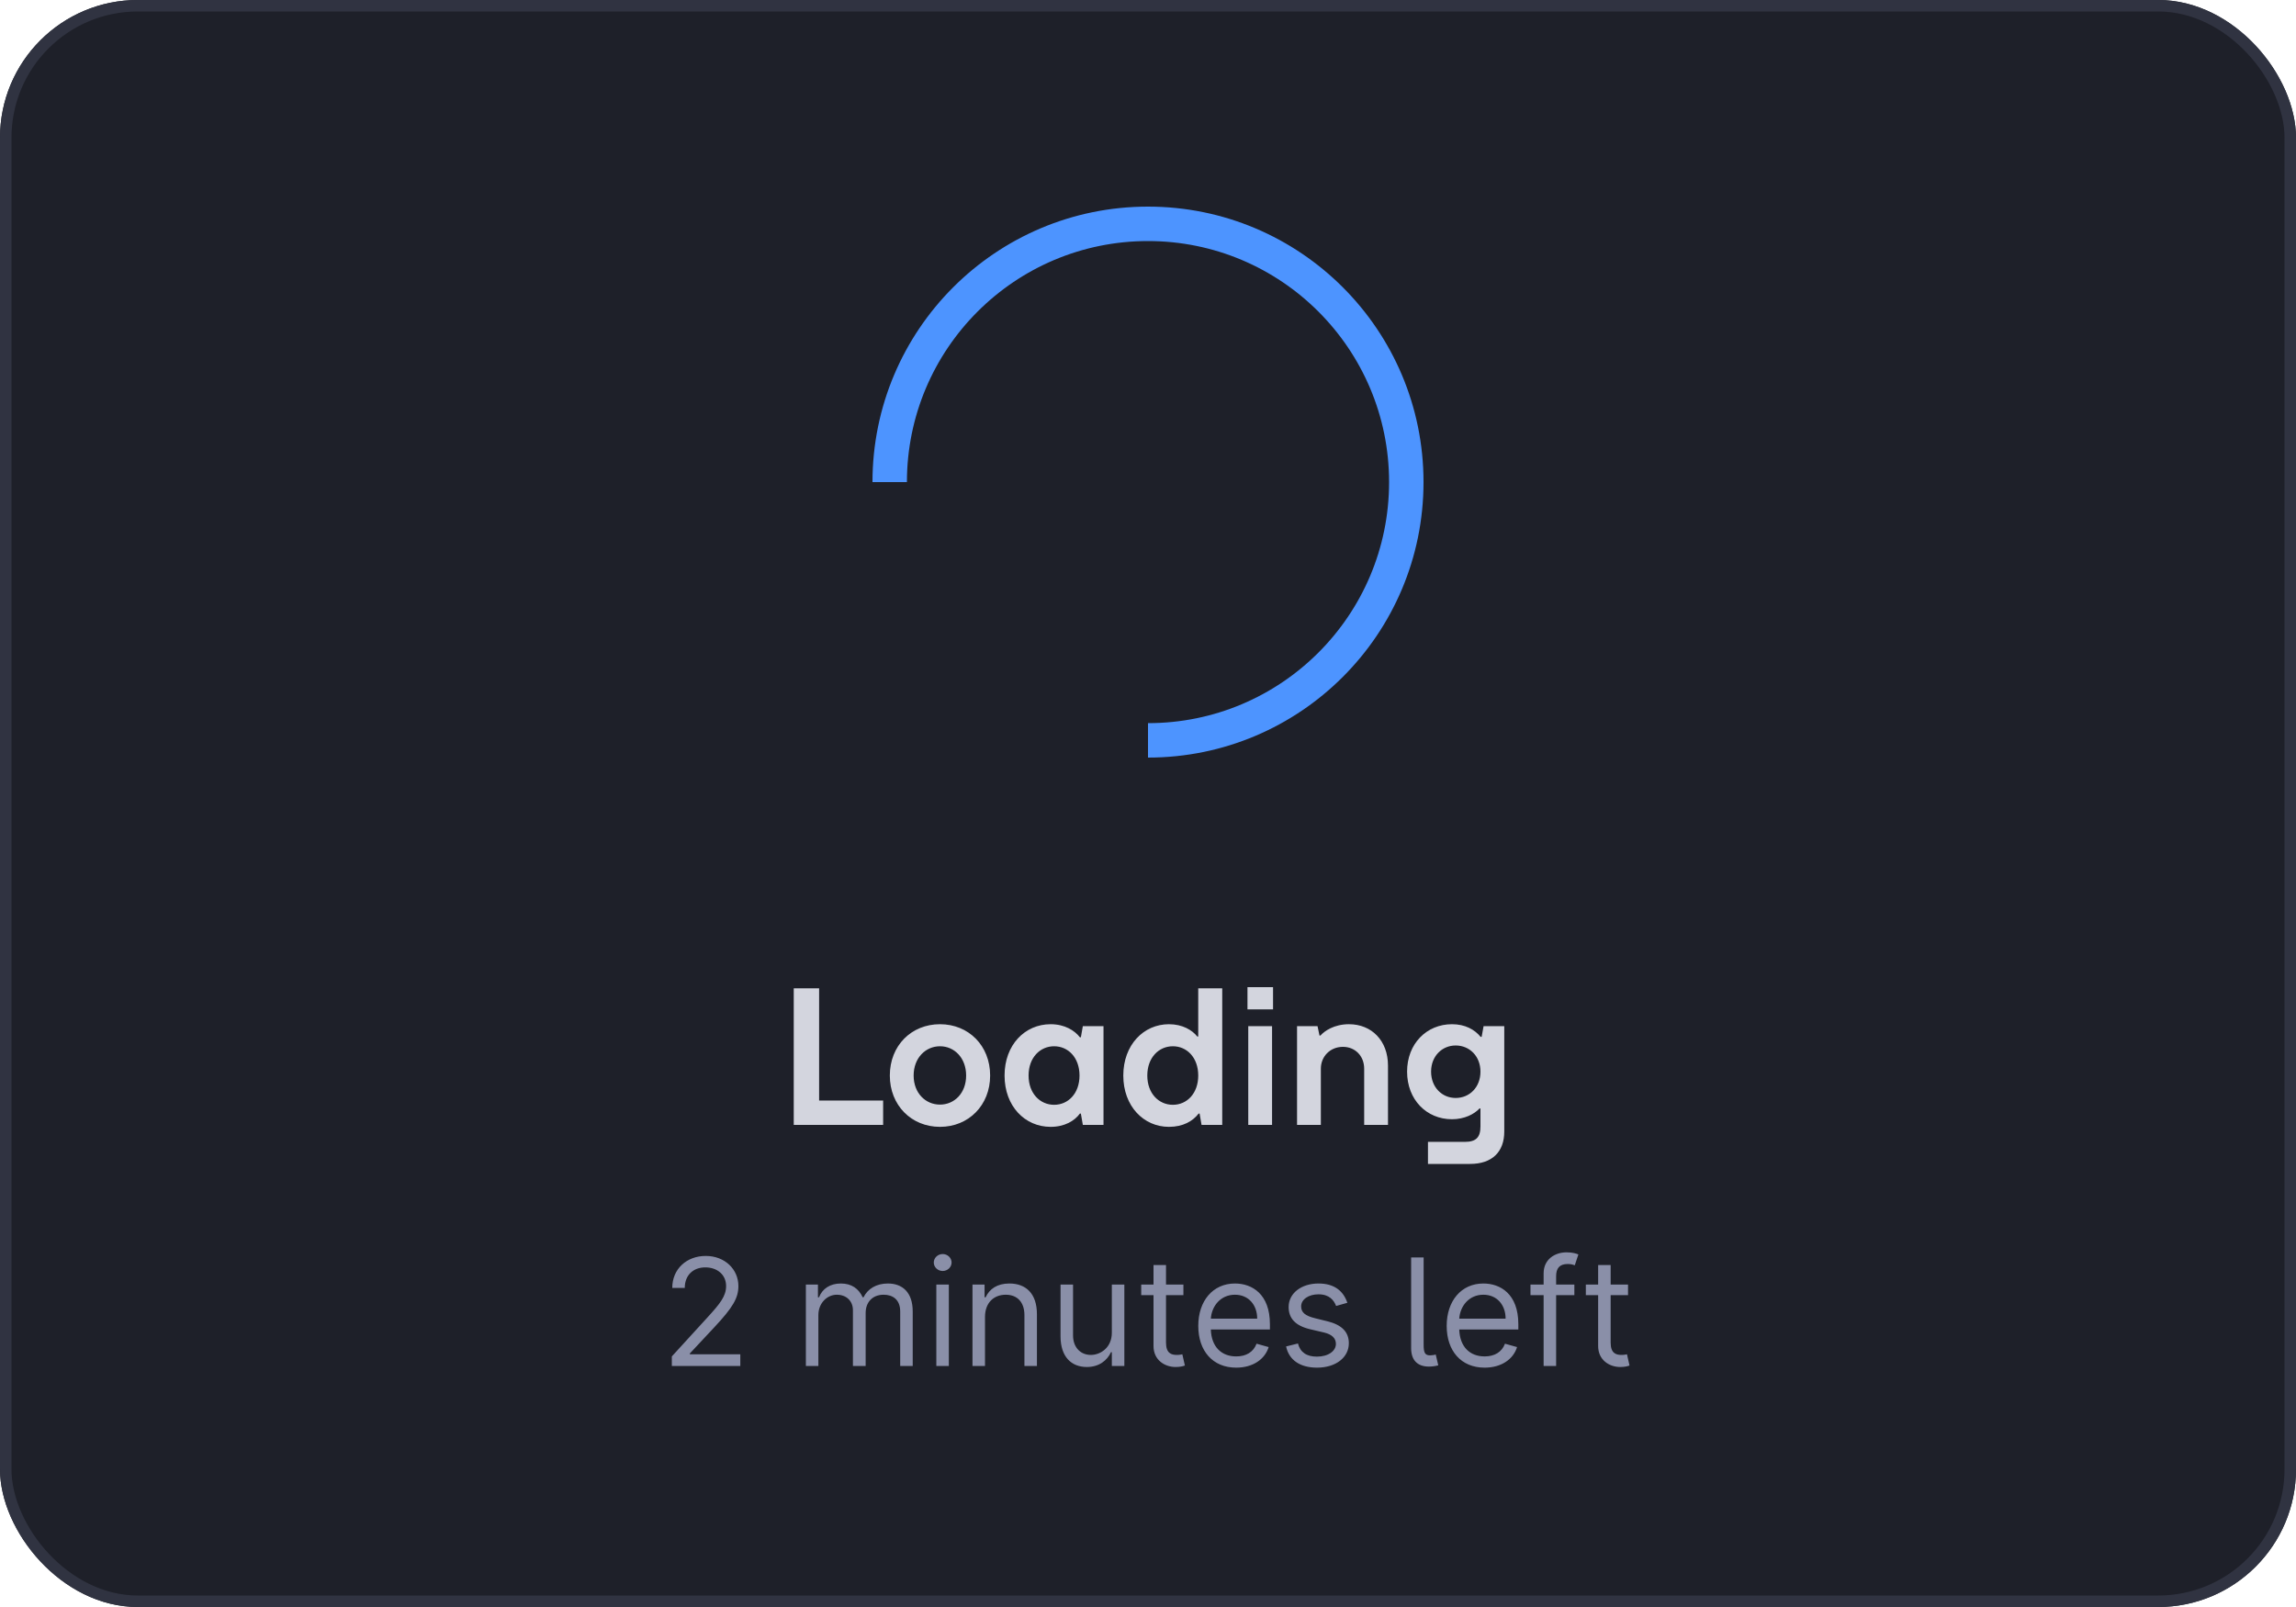 <svg width="200" height="140" viewBox="0 0 200 140" fill="none" xmlns="http://www.w3.org/2000/svg">
<g clip-path="url(#clip0_4060_86664)">
<rect width="200" height="140" rx="12" fill="#1E2029"/>
<path d="M100 18C86.745 18 76 28.745 76 42H79C79 30.402 88.402 21 100 21C111.598 21 121 30.402 121 42C121 53.598 111.598 63 100 63V66C113.255 66 124 55.255 124 42C124 28.745 113.255 18 100 18Z" fill="#4D94FF"/>
<path d="M76.928 98H69.142V86.1H71.352V95.875H76.928V98ZM81.88 98.17C79.381 98.17 77.511 96.283 77.511 93.699C77.511 91.098 79.381 89.228 81.88 89.228C84.379 89.228 86.249 91.098 86.249 93.699C86.249 96.283 84.379 98.17 81.88 98.17ZM81.88 96.232C83.138 96.232 84.158 95.229 84.158 93.699C84.158 92.169 83.138 91.149 81.88 91.149C80.622 91.149 79.585 92.169 79.585 93.699C79.585 95.229 80.622 96.232 81.88 96.232ZM91.517 98.17C89.273 98.17 87.505 96.368 87.505 93.699C87.505 91.03 89.273 89.228 91.517 89.228C92.742 89.228 93.609 89.772 94.067 90.367H94.153L94.323 89.398H96.124V98H94.323L94.153 97.014H94.067C93.609 97.643 92.742 98.17 91.517 98.17ZM91.823 96.249C93.047 96.249 94.034 95.263 94.034 93.699C94.034 92.135 93.047 91.149 91.823 91.149C90.6 91.149 89.597 92.135 89.597 93.699C89.597 95.263 90.6 96.249 91.823 96.249ZM101.826 98.17C99.616 98.17 97.848 96.368 97.848 93.699C97.848 91.03 99.616 89.228 101.826 89.228C102.999 89.228 103.849 89.738 104.291 90.299H104.376V86.1H106.467V98H104.665L104.495 97.014H104.41C103.9 97.677 103.05 98.17 101.826 98.17ZM102.166 96.249C103.39 96.249 104.376 95.263 104.376 93.699C104.376 92.135 103.39 91.149 102.166 91.149C100.942 91.149 99.939 92.135 99.939 93.699C99.939 95.263 100.942 96.249 102.166 96.249ZM110.892 87.936H108.665V85.998H110.892V87.936ZM110.807 98H108.733V89.398H110.807V98ZM115.057 98H112.983V89.398H114.768L114.938 90.214H115.023C115.363 89.823 116.213 89.228 117.505 89.228C119.477 89.228 120.905 90.656 120.905 92.832V98H118.831V93.104C118.831 91.999 118.049 91.2 116.978 91.2C115.873 91.2 115.057 92.033 115.057 93.104V98ZM128.059 101.4H124.387V99.479H127.6C128.586 99.479 128.96 99.071 128.96 98.136V96.572H128.875C128.416 97.065 127.566 97.507 126.478 97.507C124.268 97.507 122.568 95.807 122.568 93.359C122.568 90.928 124.268 89.228 126.478 89.228C127.617 89.228 128.45 89.687 128.977 90.333H129.062L129.232 89.398H131.034V98.578C131.034 100.346 129.98 101.4 128.059 101.4ZM126.801 95.654C128.008 95.654 128.96 94.719 128.96 93.359C128.96 92.016 128.008 91.081 126.801 91.081C125.611 91.081 124.659 92.016 124.659 93.359C124.659 94.719 125.611 95.654 126.801 95.654Z" fill="#D3D5DE"/>
<path d="M58.522 119V118.169L61.643 114.753C62.737 113.557 63.249 112.911 63.249 112.038C63.249 111.041 62.465 110.413 61.44 110.413C60.346 110.413 59.648 111.129 59.648 112.205H58.559C58.559 110.543 59.819 109.416 61.477 109.416C63.139 109.416 64.32 110.58 64.32 112.038C64.32 113.086 63.84 113.899 62.215 115.639L60.092 117.911V117.984H64.487V119H58.522ZM70.198 119V111.909H71.25V113.017H71.343C71.638 112.26 72.321 111.817 73.245 111.817C74.177 111.817 74.796 112.26 75.147 113.017H75.221C75.585 112.283 76.329 111.817 77.344 111.817C78.609 111.817 79.505 112.588 79.505 114.254V119H78.415V114.254C78.415 113.206 77.75 112.795 76.975 112.795C75.978 112.795 75.405 113.469 75.405 114.384V119H74.297V114.143C74.297 113.336 73.72 112.795 72.894 112.795C72.044 112.795 71.287 113.529 71.287 114.568V119H70.198ZM81.562 119V111.909H82.651V119H81.562ZM82.116 110.727C81.691 110.727 81.34 110.395 81.34 109.989C81.34 109.582 81.691 109.25 82.116 109.25C82.54 109.25 82.891 109.582 82.891 109.989C82.891 110.395 82.54 110.727 82.116 110.727ZM85.801 114.734V119H84.712V111.909H85.764V113.017H85.856C86.189 112.297 86.854 111.817 87.925 111.817C89.36 111.817 90.325 112.685 90.325 114.494V119H89.236V114.568C89.236 113.456 88.622 112.795 87.611 112.795C86.567 112.795 85.801 113.497 85.801 114.734ZM96.85 116.101V111.909H97.939V119H96.85V117.8H96.776C96.444 118.52 95.742 119.092 94.671 119.092C93.341 119.092 92.381 118.224 92.381 116.415V111.909H93.471V116.341C93.471 117.375 94.117 118.04 95.022 118.04C95.834 118.04 96.85 117.43 96.85 116.101ZM103.084 111.909V112.832H101.569V116.969C101.569 117.892 102.031 118.04 102.511 118.04C102.751 118.04 102.899 118.003 102.991 117.984L103.213 118.963C103.065 119.018 102.807 119.092 102.4 119.092C101.477 119.092 100.48 118.501 100.48 117.264V112.832H99.409V111.909H100.48V110.21H101.569V111.909H103.084ZM107.684 119.148C105.635 119.148 104.379 117.689 104.379 115.51C104.379 113.331 105.653 111.817 107.574 111.817C109.051 111.817 110.62 112.722 110.62 115.362V115.824H105.473C105.524 117.343 106.406 118.169 107.684 118.169C108.538 118.169 109.18 117.8 109.457 117.061L110.51 117.357C110.177 118.428 109.125 119.148 107.684 119.148ZM105.473 114.882H109.512C109.512 113.682 108.755 112.795 107.574 112.795C106.327 112.795 105.547 113.779 105.473 114.882ZM117.365 113.497L116.387 113.774C116.197 113.285 115.805 112.759 114.854 112.759C113.986 112.759 113.34 113.202 113.34 113.811C113.34 114.356 113.718 114.637 114.559 114.845L115.611 115.104C116.876 115.413 117.495 116.036 117.495 117.024C117.495 118.248 116.373 119.148 114.725 119.148C113.275 119.148 112.283 118.506 112.029 117.301L113.063 117.043C113.257 117.804 113.815 118.188 114.706 118.188C115.722 118.188 116.368 117.689 116.368 117.08C116.368 116.59 116.031 116.249 115.316 116.082L114.134 115.805C112.832 115.501 112.25 114.845 112.25 113.866C112.25 112.666 113.358 111.817 114.854 111.817C116.257 111.817 117.024 112.491 117.365 113.497ZM122.921 109.545H124.01V117.153C124.01 117.841 124.121 118.091 124.601 118.077C124.86 118.067 124.957 118.035 125.063 118.003L125.285 118.945C125.095 119 124.786 119.055 124.472 119.055C123.438 119.055 122.921 118.46 122.921 117.449V109.545ZM129.323 119.148C127.273 119.148 126.018 117.689 126.018 115.51C126.018 113.331 127.292 111.817 129.212 111.817C130.69 111.817 132.259 112.722 132.259 115.362V115.824H127.112C127.163 117.343 128.044 118.169 129.323 118.169C130.177 118.169 130.819 117.8 131.096 117.061L132.148 117.357C131.816 118.428 130.764 119.148 129.323 119.148ZM127.112 114.882H131.151C131.151 113.682 130.394 112.795 129.212 112.795C127.966 112.795 127.186 113.779 127.112 114.882ZM137.139 111.909V112.832H135.551V119H134.462V112.832H133.317V111.909H134.462V110.93C134.462 109.712 135.44 109.102 136.456 109.102C136.992 109.102 137.324 109.213 137.49 109.287L137.176 110.229C137.065 110.192 136.881 110.118 136.567 110.118C135.847 110.118 135.551 110.487 135.551 111.189V111.909H137.139ZM141.815 111.909V112.832H140.301V116.969C140.301 117.892 140.762 118.04 141.243 118.04C141.483 118.04 141.63 118.003 141.723 117.984L141.944 118.963C141.797 119.018 141.538 119.092 141.132 119.092C140.208 119.092 139.211 118.501 139.211 117.264V112.832H138.14V111.909H139.211V110.21H140.301V111.909H141.815Z" fill="#8A8FA8"/>
</g>
<rect x="0.5" y="0.5" width="199" height="139" rx="11.5" stroke="#303341"/>
<defs>
<clipPath id="clip0_4060_86664">
<rect width="200" height="140" rx="12" fill="white"/>
</clipPath>
</defs>
</svg>
